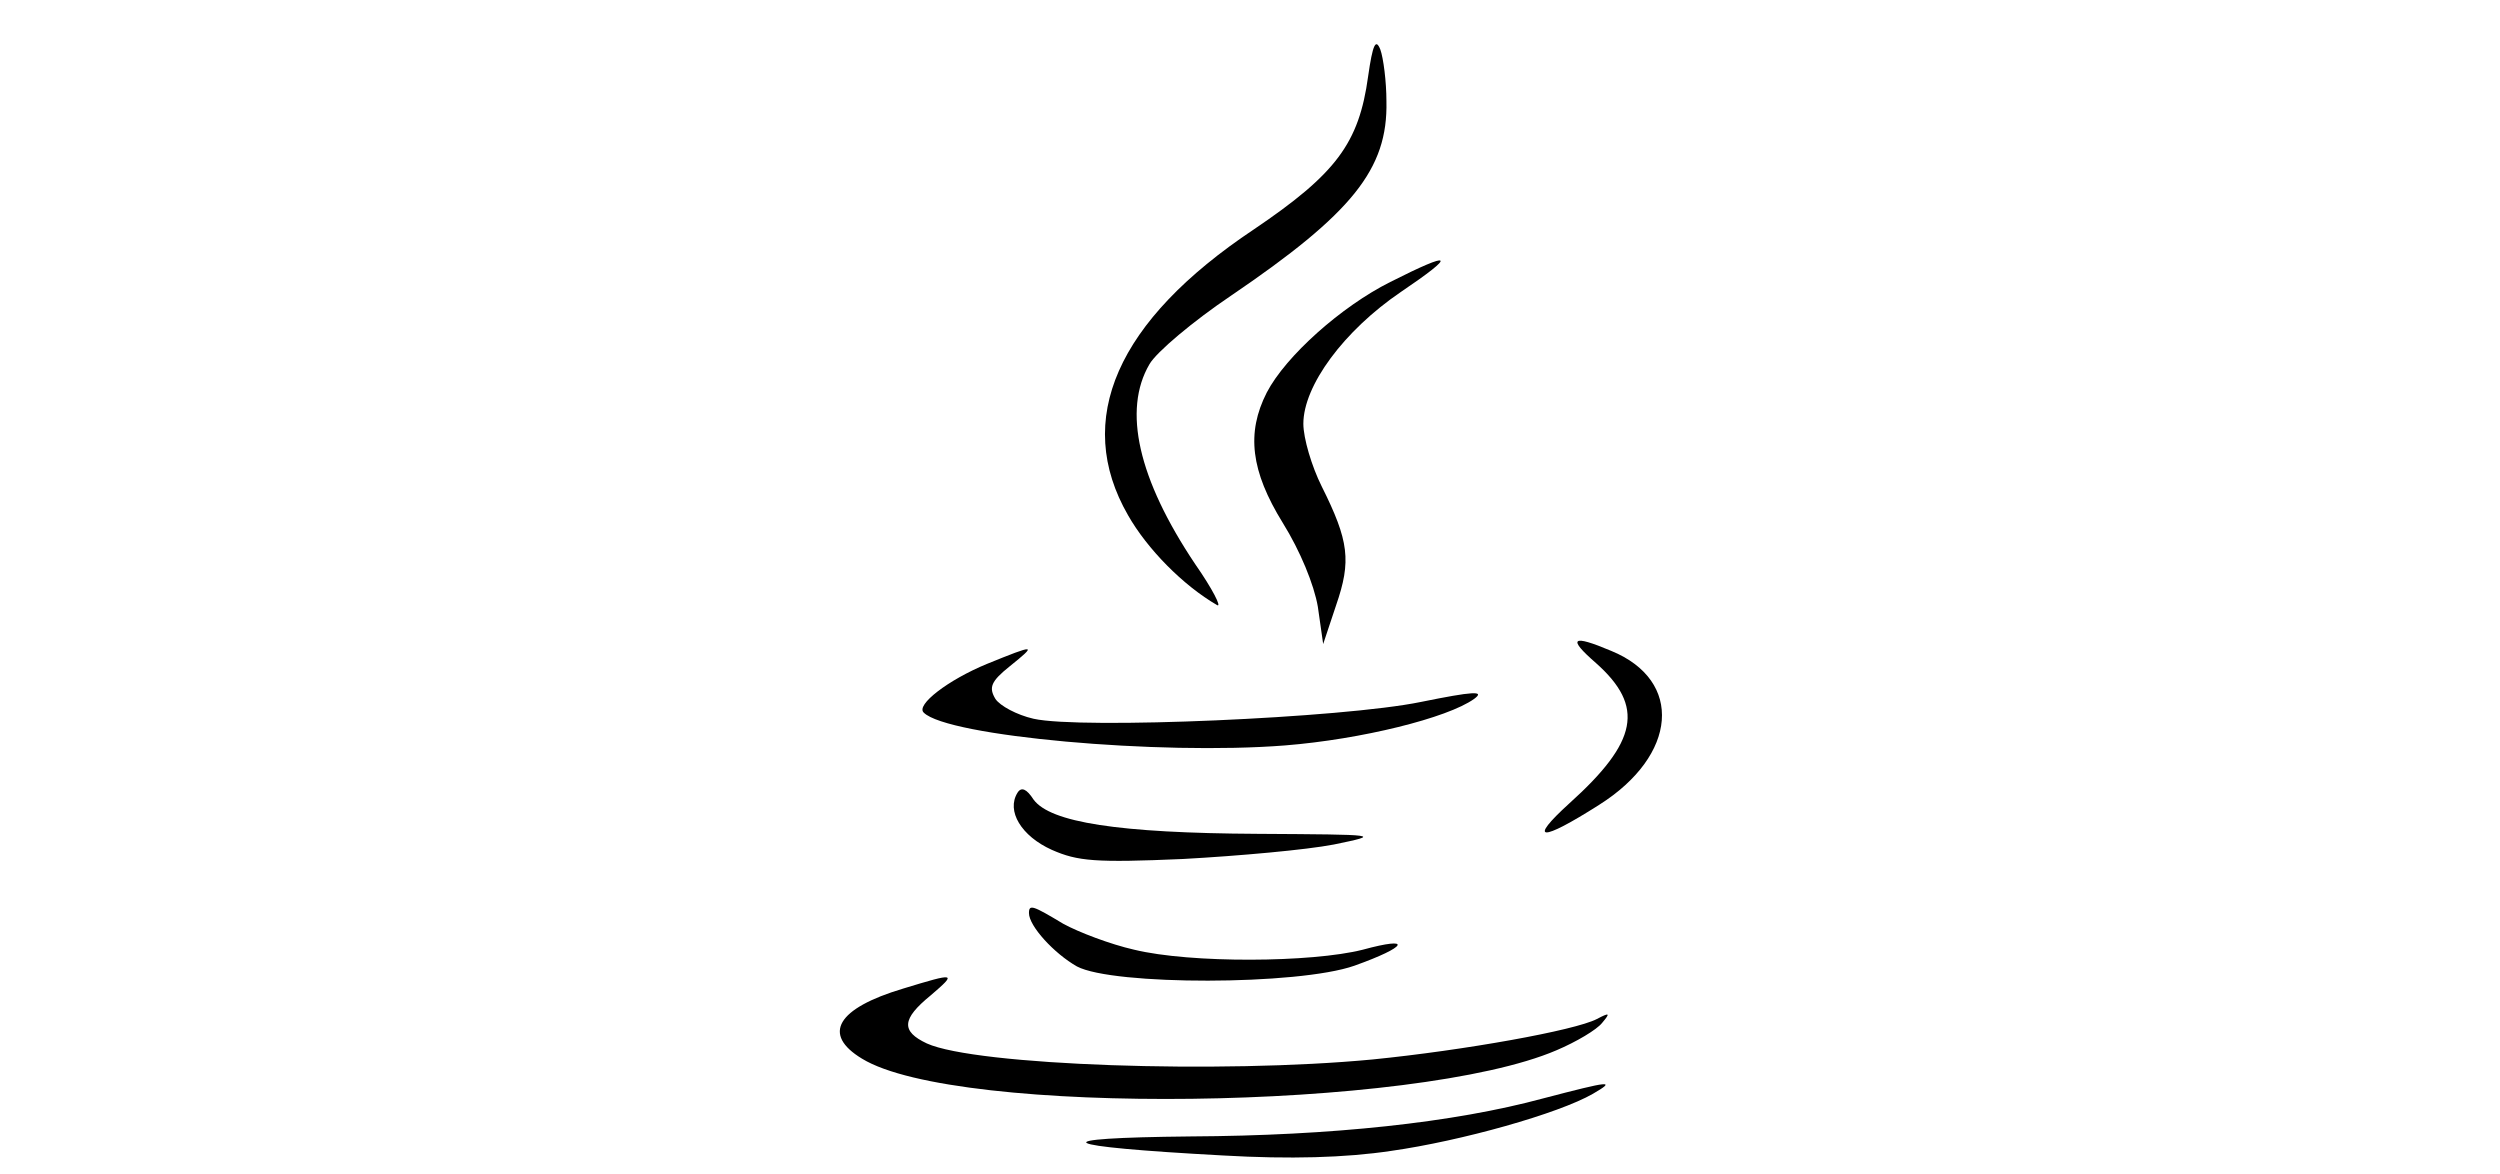 <?xml version="1.0" standalone="no"?>
<!DOCTYPE svg PUBLIC "-//W3C//DTD SVG 20010904//EN"
 "http://www.w3.org/TR/2001/REC-SVG-20010904/DTD/svg10.dtd">
<svg version="1.0" xmlns="http://www.w3.org/2000/svg"
 width="328pt" height="154pt" viewBox="0 0 328 154"
 preserveAspectRatio="xMidYMid meet">

<g transform="translate(0,154) scale(0.1,-0.1)"
fill="#000000" stroke="none">
<path d="M1795 1440 c-12 -88 -42 -128 -150 -201 -180 -120 -237 -250 -165
-375 25 -44 72 -92 117 -118 6 -3 -6 21 -29 54 -75 112 -95 202 -60 262 9 16
58 57 107 90 159 108 206 166 204 255 0 26 -4 57 -8 68 -6 15 -10 7 -16 -35z"/>
<path d="M1824 1170 c-64 -32 -137 -97 -162 -145 -27 -53 -21 -103 21 -171 23
-37 41 -81 46 -110 l7 -49 17 51 c20 58 17 84 -19 156 -13 26 -24 63 -24 82 0
50 53 122 128 173 74 50 69 55 -14 13z"/>
<path d="M2094 670 c64 -57 55 -103 -35 -184 -55 -50 -38 -51 39 -2 103 65
111 163 16 202 -52 22 -58 17 -20 -16z"/>
<path d="M1295 669 c-51 -21 -94 -54 -83 -64 31 -31 309 -56 474 -43 100 8
213 36 248 61 15 11 -1 10 -70 -4 -102 -21 -446 -36 -508 -22 -22 5 -44 17
-50 26 -9 15 -6 23 19 43 36 29 34 29 -30 3z"/>
<path d="M1335 500 c-15 -24 5 -57 45 -75 34 -15 57 -17 172 -12 73 4 162 12
198 19 63 13 61 13 -100 14 -183 1 -272 15 -294 45 -9 14 -16 17 -21 9z"/>
<path d="M1350 342 c0 -17 33 -53 63 -70 47 -25 290 -25 364 1 70 25 77 39 11
21 -67 -17 -226 -18 -300 0 -31 7 -73 23 -93 34 -40 24 -45 26 -45 14z"/>
<path d="M1185 243 c-87 -26 -107 -60 -54 -92 124 -76 727 -68 911 11 26 11
53 27 60 36 11 13 10 14 -7 5 -29 -15 -174 -41 -294 -53 -199 -19 -521 -8
-585 21 -34 16 -33 32 5 63 35 30 33 30 -36 9z"/>
<path d="M2025 99 c-118 -32 -278 -49 -463 -50 -198 -2 -179 -13 43 -25 87 -5
160 -3 220 6 92 13 220 49 265 75 31 18 23 17 -65 -6z"/>
</g>
</svg>
